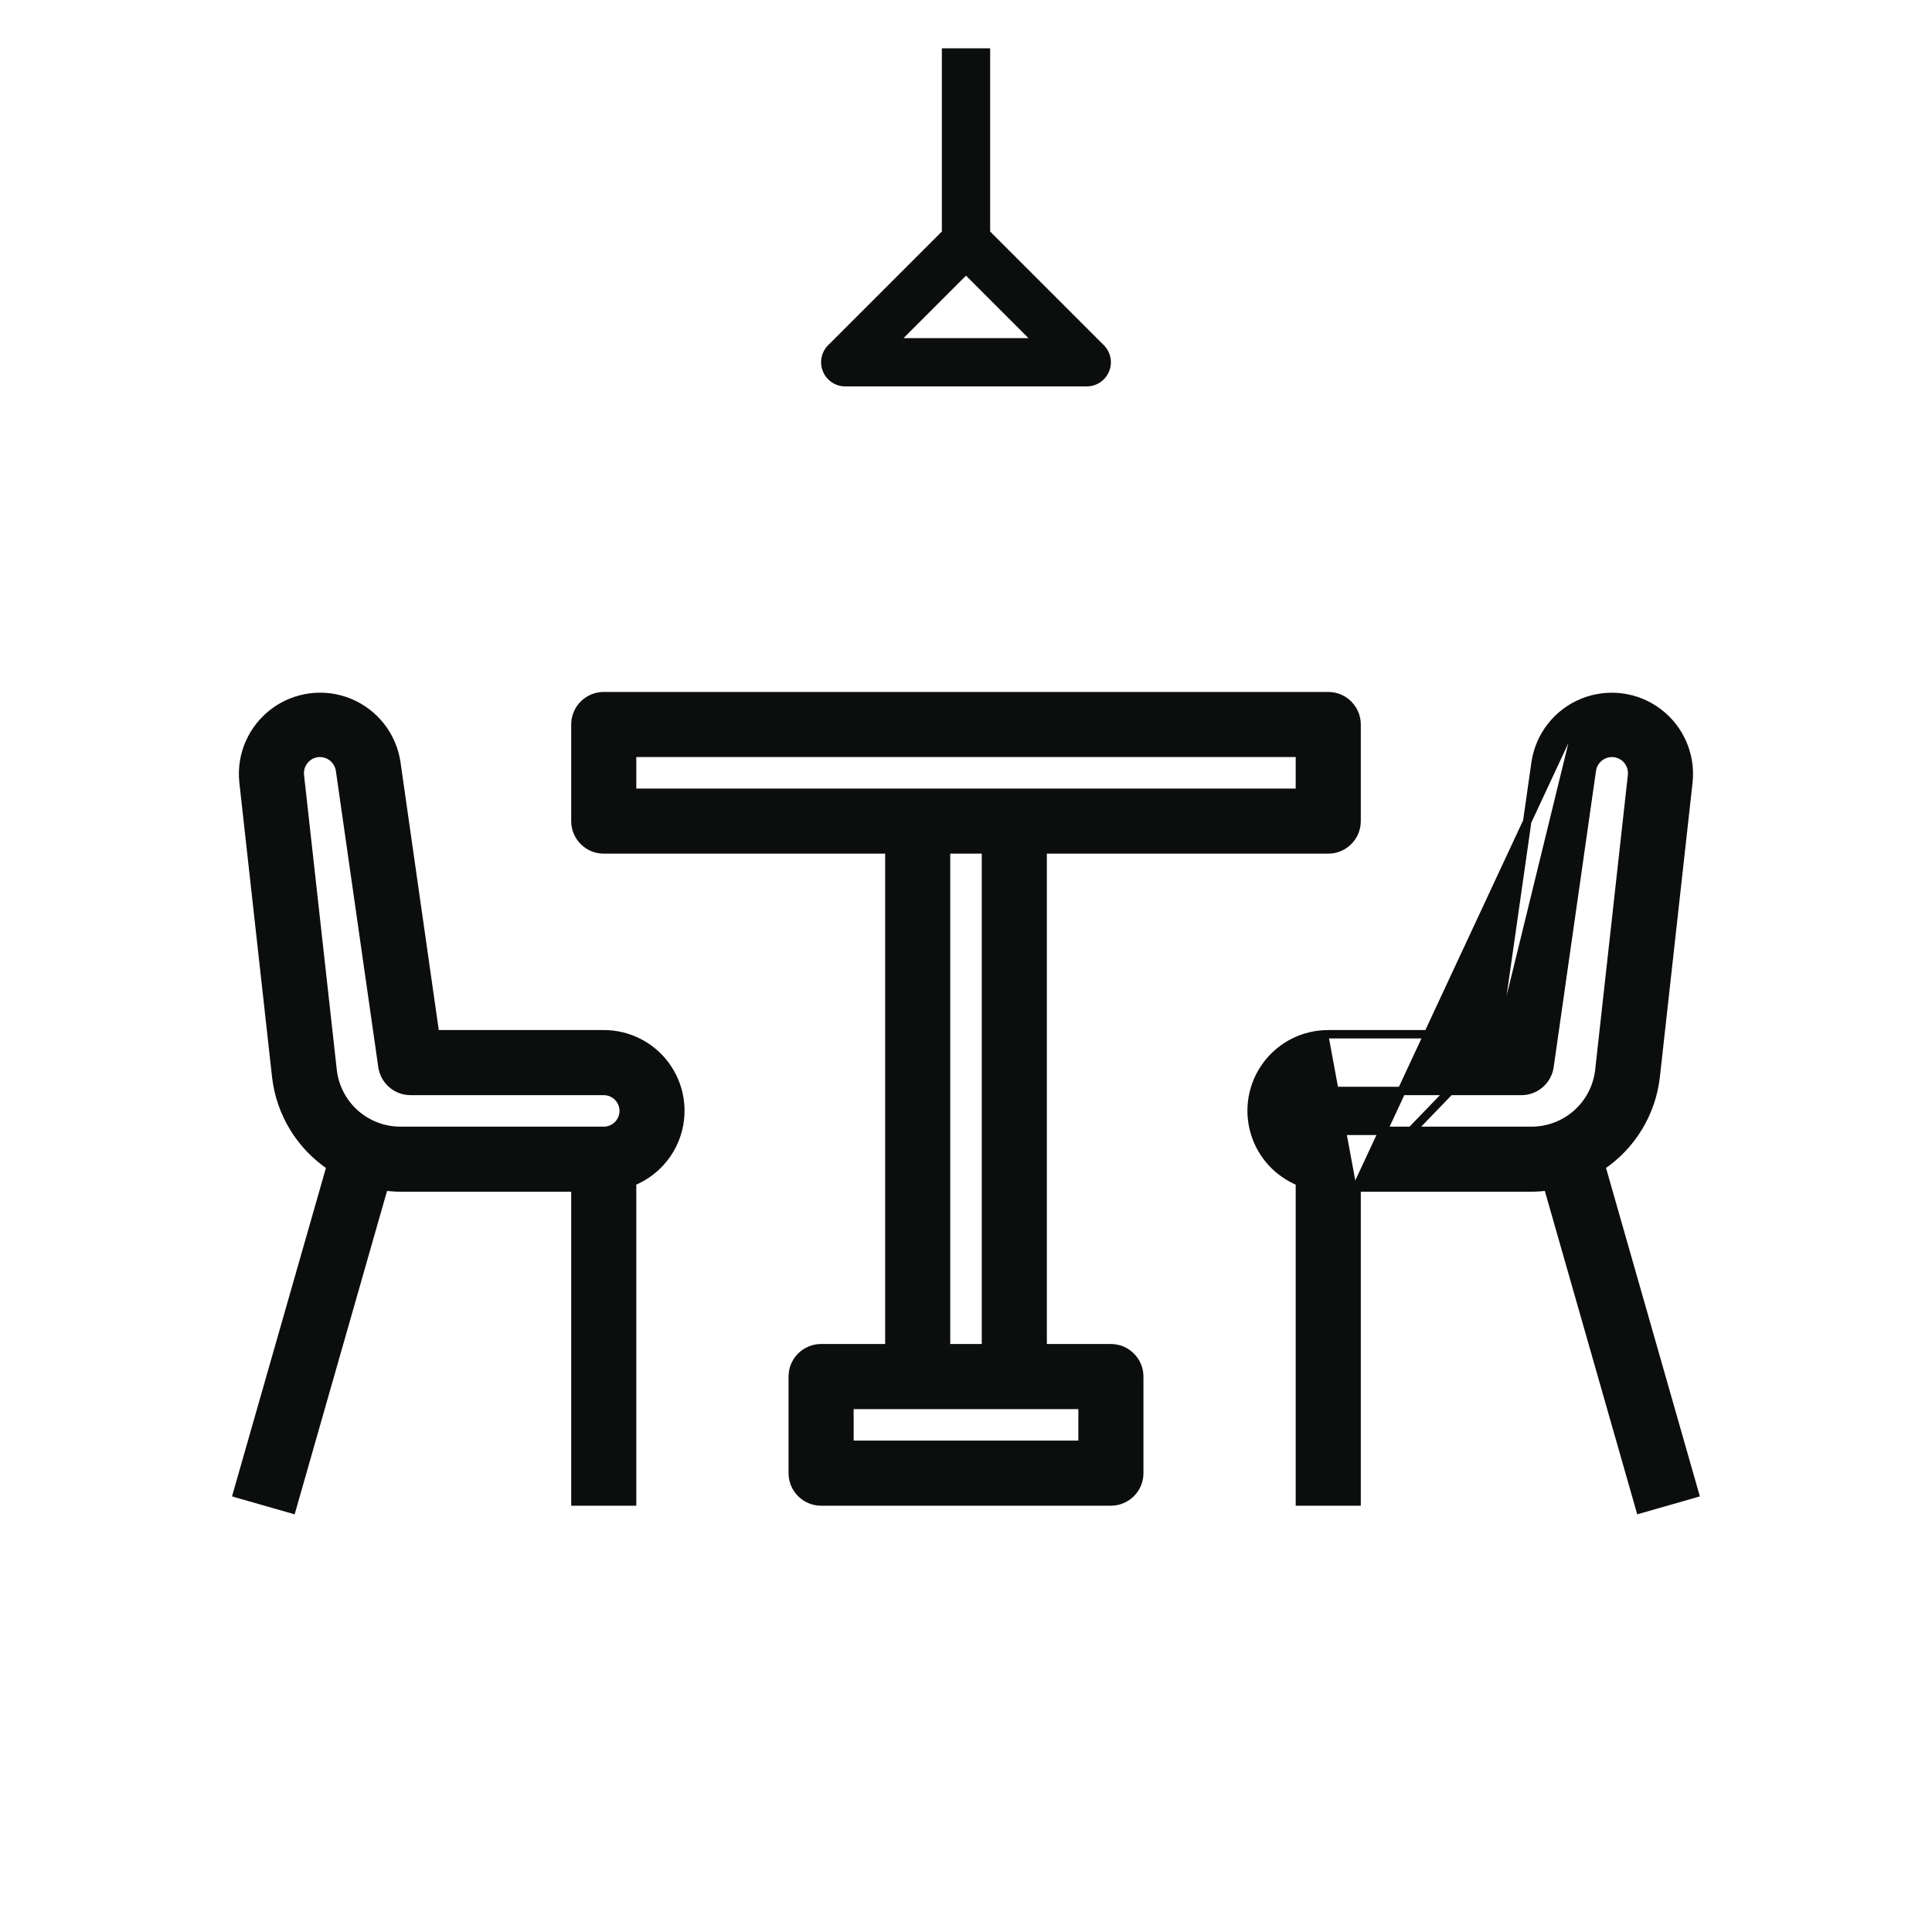 <svg width="46" height="46" viewBox="0 0 46 46" fill="none" xmlns="http://www.w3.org/2000/svg">
<path d="M6.525 16.957C6.009 17.342 5.732 17.97 5.797 18.61L5.797 18.61L5.797 18.611L6.576 25.626C6.576 25.626 6.576 25.626 6.576 25.626C6.673 26.498 7.149 27.281 7.876 27.767L5.675 35.464L5.648 35.56L5.744 35.588L6.85 35.904L6.947 35.932L6.974 35.836L9.143 28.245C9.271 28.263 9.4 28.273 9.529 28.275V28.275H9.531H13.7V35.65V35.75H13.8H14.95H15.05V35.65V28.139C15.562 27.935 15.957 27.509 16.119 26.979C16.288 26.427 16.185 25.826 15.841 25.362C15.497 24.897 14.953 24.624 14.374 24.625L14.307 24.625H10.36L9.435 18.149L9.435 18.149L9.435 18.148C9.337 17.512 8.913 16.974 8.317 16.729L8.317 16.729C7.721 16.485 7.041 16.572 6.525 16.957ZM6.525 16.957L6.585 17.037L6.525 16.957ZM7.14 18.465L7.14 18.465C7.124 18.328 7.167 18.19 7.259 18.087L7.259 18.087C7.35 17.984 7.481 17.925 7.619 17.925C7.859 17.927 8.061 18.104 8.096 18.341C8.096 18.341 8.096 18.341 8.096 18.341L9.106 25.396L9.106 25.396C9.154 25.728 9.439 25.975 9.775 25.975H14.375C14.637 25.975 14.85 26.188 14.85 26.45C14.85 26.712 14.637 26.925 14.375 26.925H14.292L14.292 26.925H9.533C9.134 26.925 8.748 26.777 8.45 26.511C8.152 26.244 7.963 25.877 7.919 25.48C7.919 25.48 7.919 25.48 7.919 25.48L7.14 18.465Z" fill="#0C0D0D" stroke="#0C0D0D" stroke-width="0.2"/>
<path d="M32.3 28.275V35.65V35.75H32.2H31.05H30.95V35.65V28.139C30.437 27.935 30.042 27.509 29.88 26.979C29.711 26.427 29.814 25.826 30.158 25.362C30.502 24.897 31.047 24.624 31.625 24.625M32.3 28.275L35.726 24.725M32.3 28.275L36.466 28.275L36.468 28.275C36.597 28.273 36.726 28.263 36.854 28.245L39.023 35.836L39.05 35.932L39.147 35.904L40.253 35.588L40.349 35.56L40.322 35.464L38.123 27.767C38.849 27.281 39.325 26.499 39.422 25.628L39.422 25.628L40.201 18.613L40.201 18.612C40.266 17.971 39.99 17.343 39.474 16.958C38.958 16.572 38.277 16.486 37.681 16.73M32.3 28.275L37.681 16.73M31.625 24.625L31.625 24.725V24.625H31.625ZM31.625 24.625H35.639M35.639 24.625L35.627 24.711L35.726 24.725M35.639 24.625L36.563 18.151L36.563 18.15C36.661 17.513 37.085 16.974 37.681 16.73M35.639 24.625H35.726V24.725M35.726 24.725L37.681 16.73M37.901 18.341L37.903 18.327C37.944 18.097 38.142 17.927 38.377 17.925C38.515 17.925 38.646 17.984 38.738 18.086C38.829 18.189 38.873 18.326 38.858 18.463L38.858 18.463L38.08 25.479L38.08 25.479C38.036 25.877 37.847 26.244 37.549 26.511L37.549 26.511C37.252 26.777 36.866 26.925 36.466 26.925L36.434 26.925H31.625C31.362 26.925 31.15 26.712 31.15 26.45C31.15 26.188 31.362 25.975 31.625 25.975H36.225C36.56 25.975 36.845 25.728 36.893 25.396L36.893 25.396L37.901 18.341Z" fill="#0C0D0D" stroke="#0C0D0D" stroke-width="0.2"/>
<path d="M26.45 32.1H24.825V20.225H31.625C31.804 20.225 31.976 20.154 32.102 20.027C32.229 19.901 32.3 19.729 32.3 19.55V17.25C32.3 17.071 32.229 16.899 32.102 16.773C31.976 16.646 31.804 16.575 31.625 16.575H14.375C14.002 16.575 13.7 16.877 13.7 17.25V19.55C13.7 19.729 13.771 19.901 13.898 20.027C14.024 20.154 14.196 20.225 14.375 20.225H21.175V32.1H19.55C19.177 32.1 18.875 32.402 18.875 32.775V35.075C18.875 35.254 18.946 35.426 19.073 35.552C19.199 35.679 19.371 35.75 19.55 35.75H26.45C26.629 35.75 26.801 35.679 26.927 35.552C27.054 35.426 27.125 35.254 27.125 35.075V32.775C27.125 32.596 27.054 32.424 26.927 32.298C26.801 32.171 26.629 32.1 26.45 32.1ZM15.05 18.875V17.925H30.95V18.875H15.05ZM23.475 20.225V32.1H22.525V20.225H23.475ZM25.775 34.4H20.225V33.45H25.775V34.4Z" fill="#0C0D0D" stroke="#0C0D0D" stroke-width="0.2"/>
<path d="M20.125 9.2H25.875C26.107 9.2 26.317 9.06 26.406 8.845C26.495 8.63 26.446 8.383 26.281 8.218L23.575 5.512V1.15H22.425V5.512L19.718 8.219V8.218C19.554 8.383 19.505 8.63 19.594 8.845C19.683 9.06 19.892 9.2 20.125 9.2L20.125 9.2ZM23 6.563L24.487 8.05H21.513L23 6.563Z" fill="#0C0D0D"/>
</svg>
